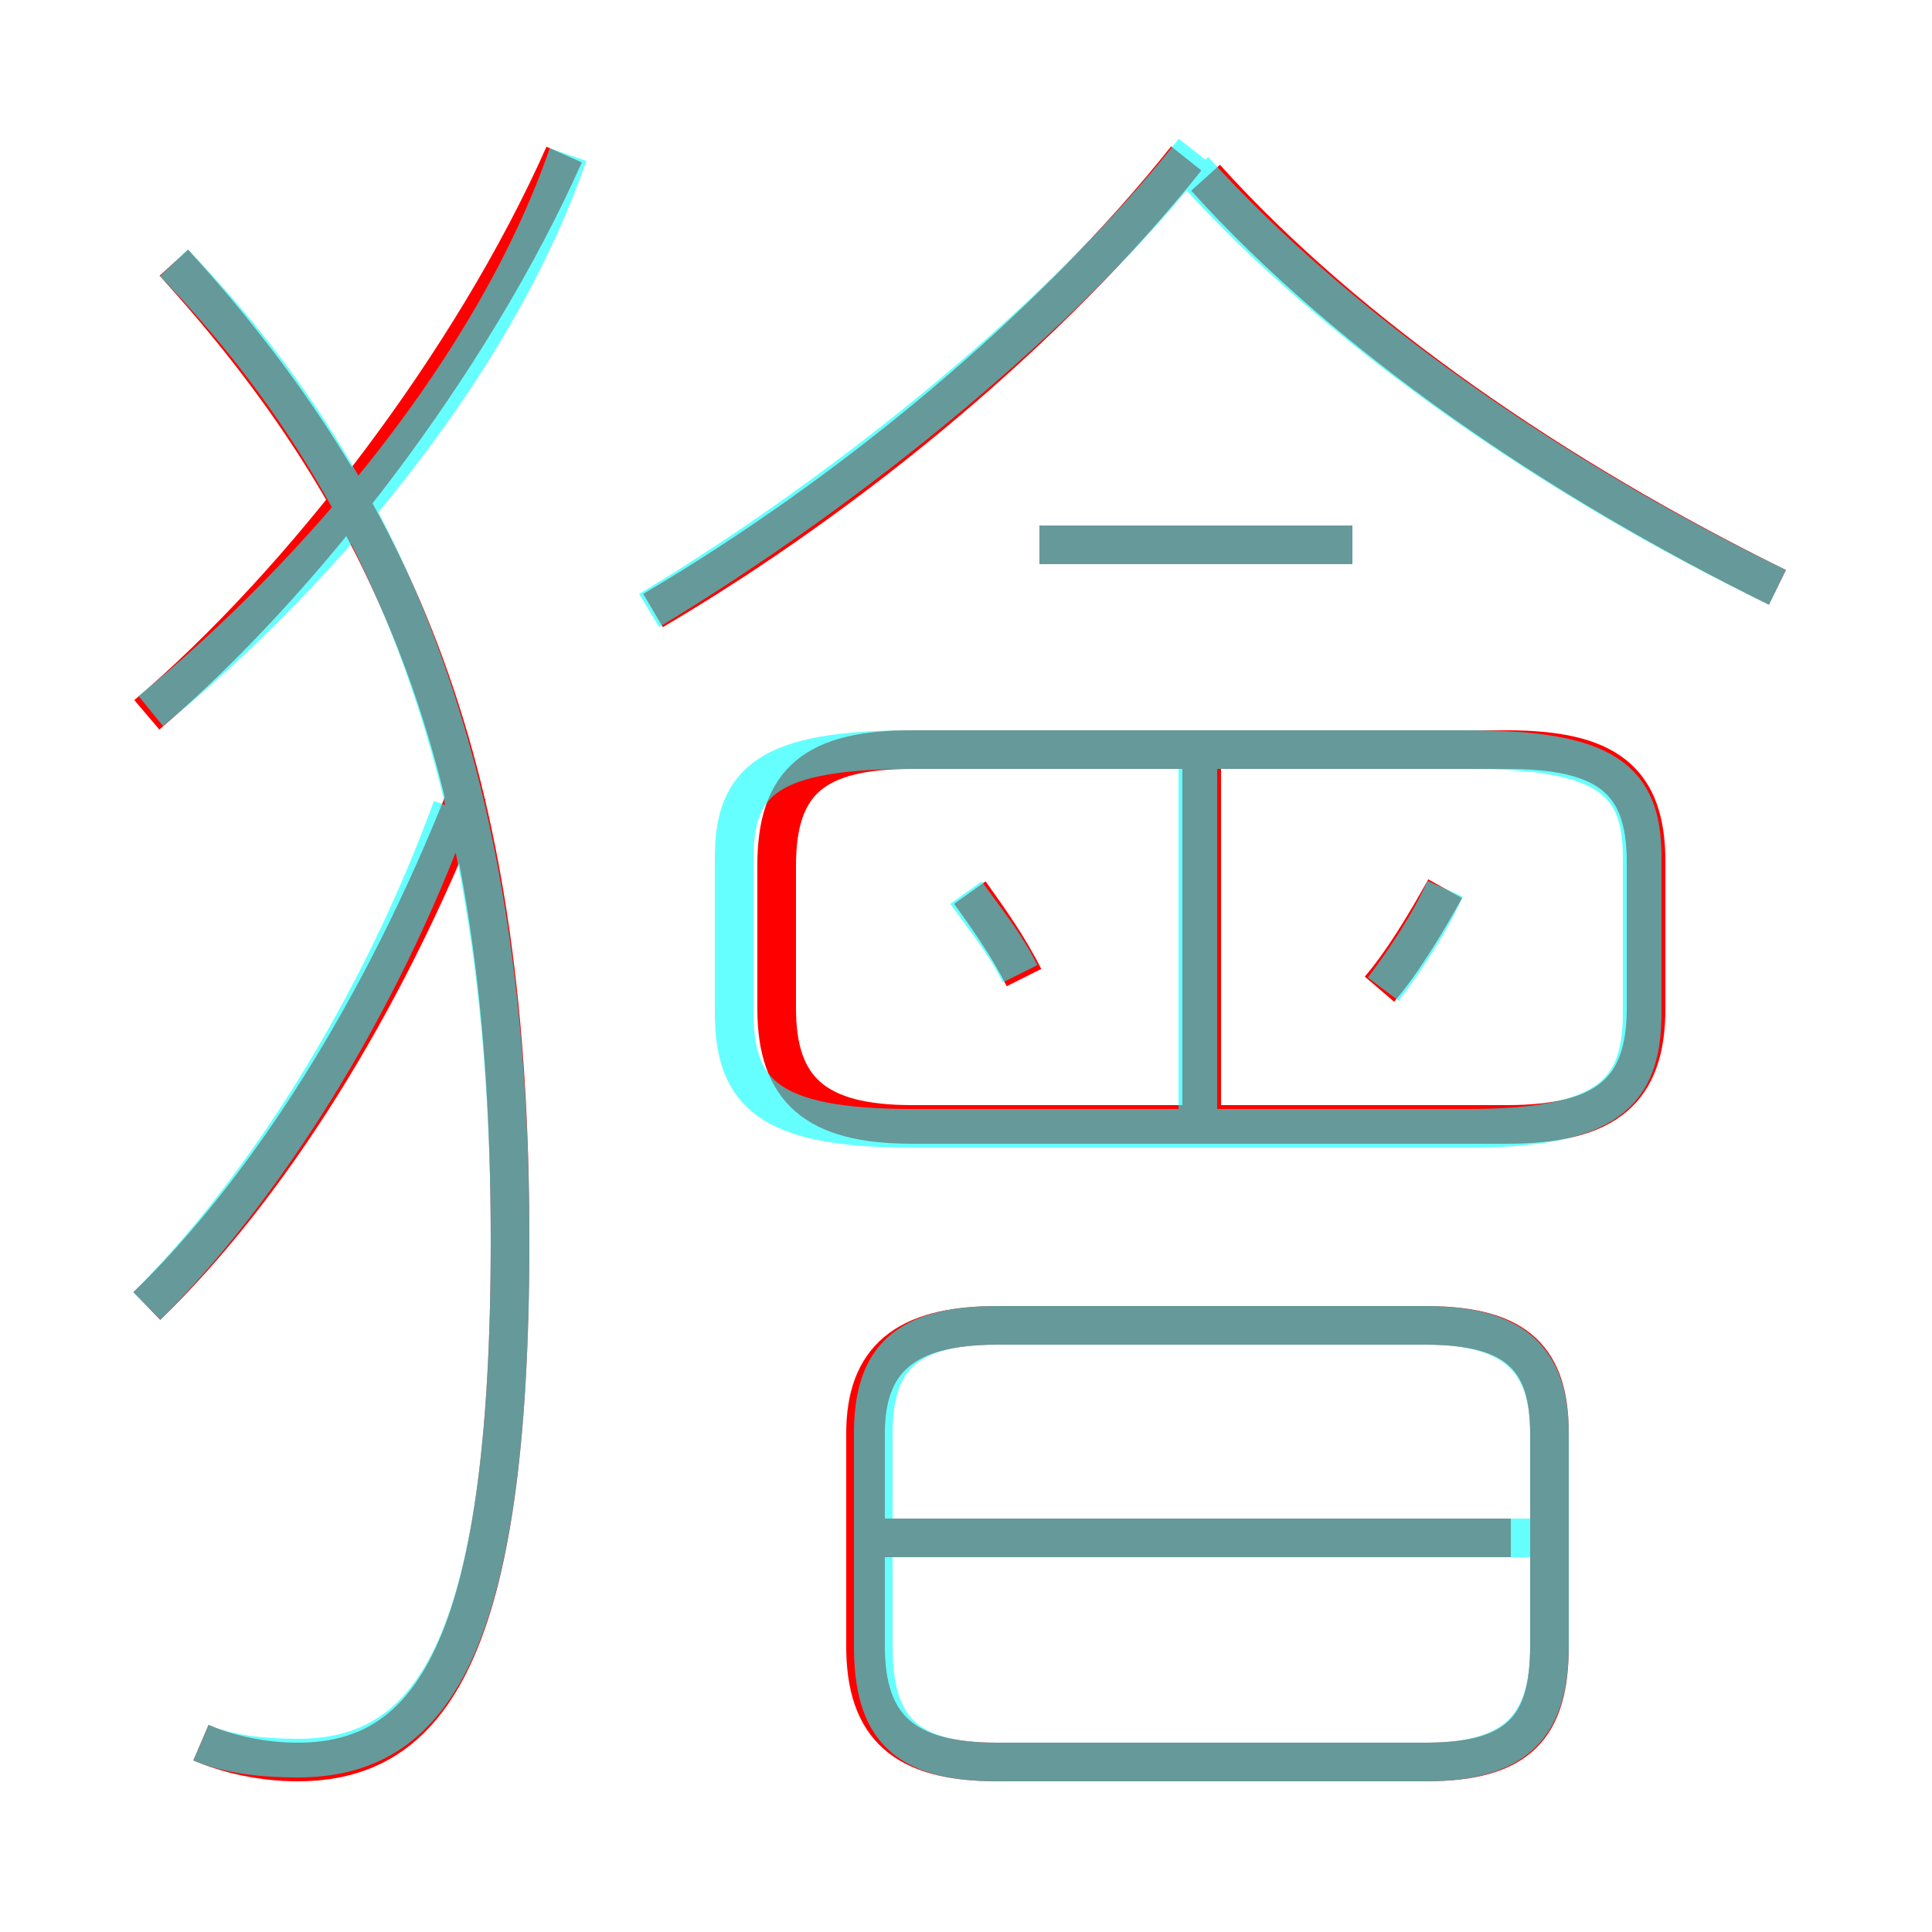 <?xml version='1.0' encoding='utf8'?>
<svg viewBox="0.0 -6.0 50.0 50.0" version="1.1" xmlns="http://www.w3.org/2000/svg">
<rect x="0.0" y="-6.0" width="50.0" height="50.0" fill="#333333" stroke="none"/>
<rect x="-1000" y="-1000" width="2000" height="2000" stroke="white" fill="white"/>
<g style="fill:none;stroke:rgba(255, 0, 0, 1);  stroke-width:1"><path d="M 5.2 1.1 C 5.9 1.4 6.8 1.6 7.7 1.6 C 11.1 1.6 13.2 -1.2 13.2 -11.9 C 13.2 -23.5 10.6 -30.5 4.5 -37.2 M 3.8 -10.2 C 6.9 -13.2 9.9 -17.9 12.1 -23.5 M 39.1 -4.2 L 22.8 -4.2 M 36.9 -9.7 L 25.8 -9.7 C 23.4 -9.7 22.4 -8.8 22.4 -6.9 L 22.4 -1.4 C 22.4 0.7 23.4 1.6 25.8 1.6 L 36.9 1.6 C 39.3 1.6 40.1 0.7 40.1 -1.4 L 40.1 -6.9 C 40.1 -8.8 39.3 -9.7 36.9 -9.7 Z M 3.8 -25.5 C 7.8 -28.9 12.2 -34.6 14.6 -40.0 M 26.5 -18.7 C 26.1 -19.5 25.6 -20.2 25.1 -20.9 M 31.1 -14.8 L 31.1 -24.6 M 23.6 -14.9 L 39.0 -14.9 C 41.6 -14.9 42.6 -15.8 42.6 -17.9 L 42.6 -21.7 C 42.6 -23.8 41.6 -24.6 39.0 -24.6 L 23.6 -24.6 C 21.1 -24.6 20.1 -23.8 20.1 -21.6 L 20.1 -17.9 C 20.1 -15.8 21.1 -14.9 23.6 -14.9 Z M 35.7 -18.4 C 36.3 -19.1 36.9 -20.1 37.4 -21.0 M 16.9 -28.2 C 22.0 -31.2 27.2 -35.5 30.7 -39.9 M 35.0 -29.9 L 26.9 -29.9 M 46.0 -28.8 C 40.3 -31.6 34.9 -35.3 31.2 -39.4" transform="translate(0.0 38.0)" />
</g>
<g style="fill:none;stroke:rgba(0, 255, 255, 0.6);  stroke-width:1">
<path d="M 5.2 1.1 C 5.9 1.4 6.8 1.5 7.7 1.5 C 11.1 1.5 13.2 -1.2 13.2 -11.9 C 13.2 -22.9 10.6 -30.9 4.5 -37.2 M 3.8 -10.2 C 6.8 -13.2 9.8 -17.9 11.7 -23.1 M 39.9 -4.2 L 23.1 -4.2 M 25.8 1.6 L 36.9 1.6 C 39.2 1.6 40.1 0.7 40.1 -1.4 L 40.1 -6.9 C 40.1 -8.8 39.2 -9.7 36.9 -9.7 L 25.8 -9.7 C 23.4 -9.7 22.6 -8.8 22.6 -6.9 L 22.6 -1.4 C 22.6 0.7 23.4 1.6 25.8 1.6 Z M 3.9 -25.6 C 8.2 -29.1 12.8 -34.5 14.7 -40.0 M 26.4 -18.8 C 26.0 -19.6 25.5 -20.2 25.0 -20.9 M 31.0 -14.8 L 31.0 -24.4 M 23.6 -14.8 L 38.0 -14.8 C 41.6 -14.8 42.5 -15.7 42.5 -17.8 L 42.5 -21.8 C 42.5 -23.8 41.6 -24.6 38.0 -24.6 L 23.6 -24.6 C 19.9 -24.6 19.0 -23.8 19.0 -21.8 L 19.0 -17.8 C 19.0 -15.7 19.9 -14.8 23.6 -14.8 Z M 35.8 -18.4 C 36.4 -19.2 37.0 -20.1 37.4 -21.0 M 16.8 -28.2 C 22.1 -31.4 27.6 -35.9 30.9 -40.1 M 35.0 -29.9 L 26.9 -29.9 M 46.0 -28.8 C 40.2 -31.6 34.6 -35.5 30.9 -39.6" transform="translate(0.0 38.0)" />
</g>
</svg>